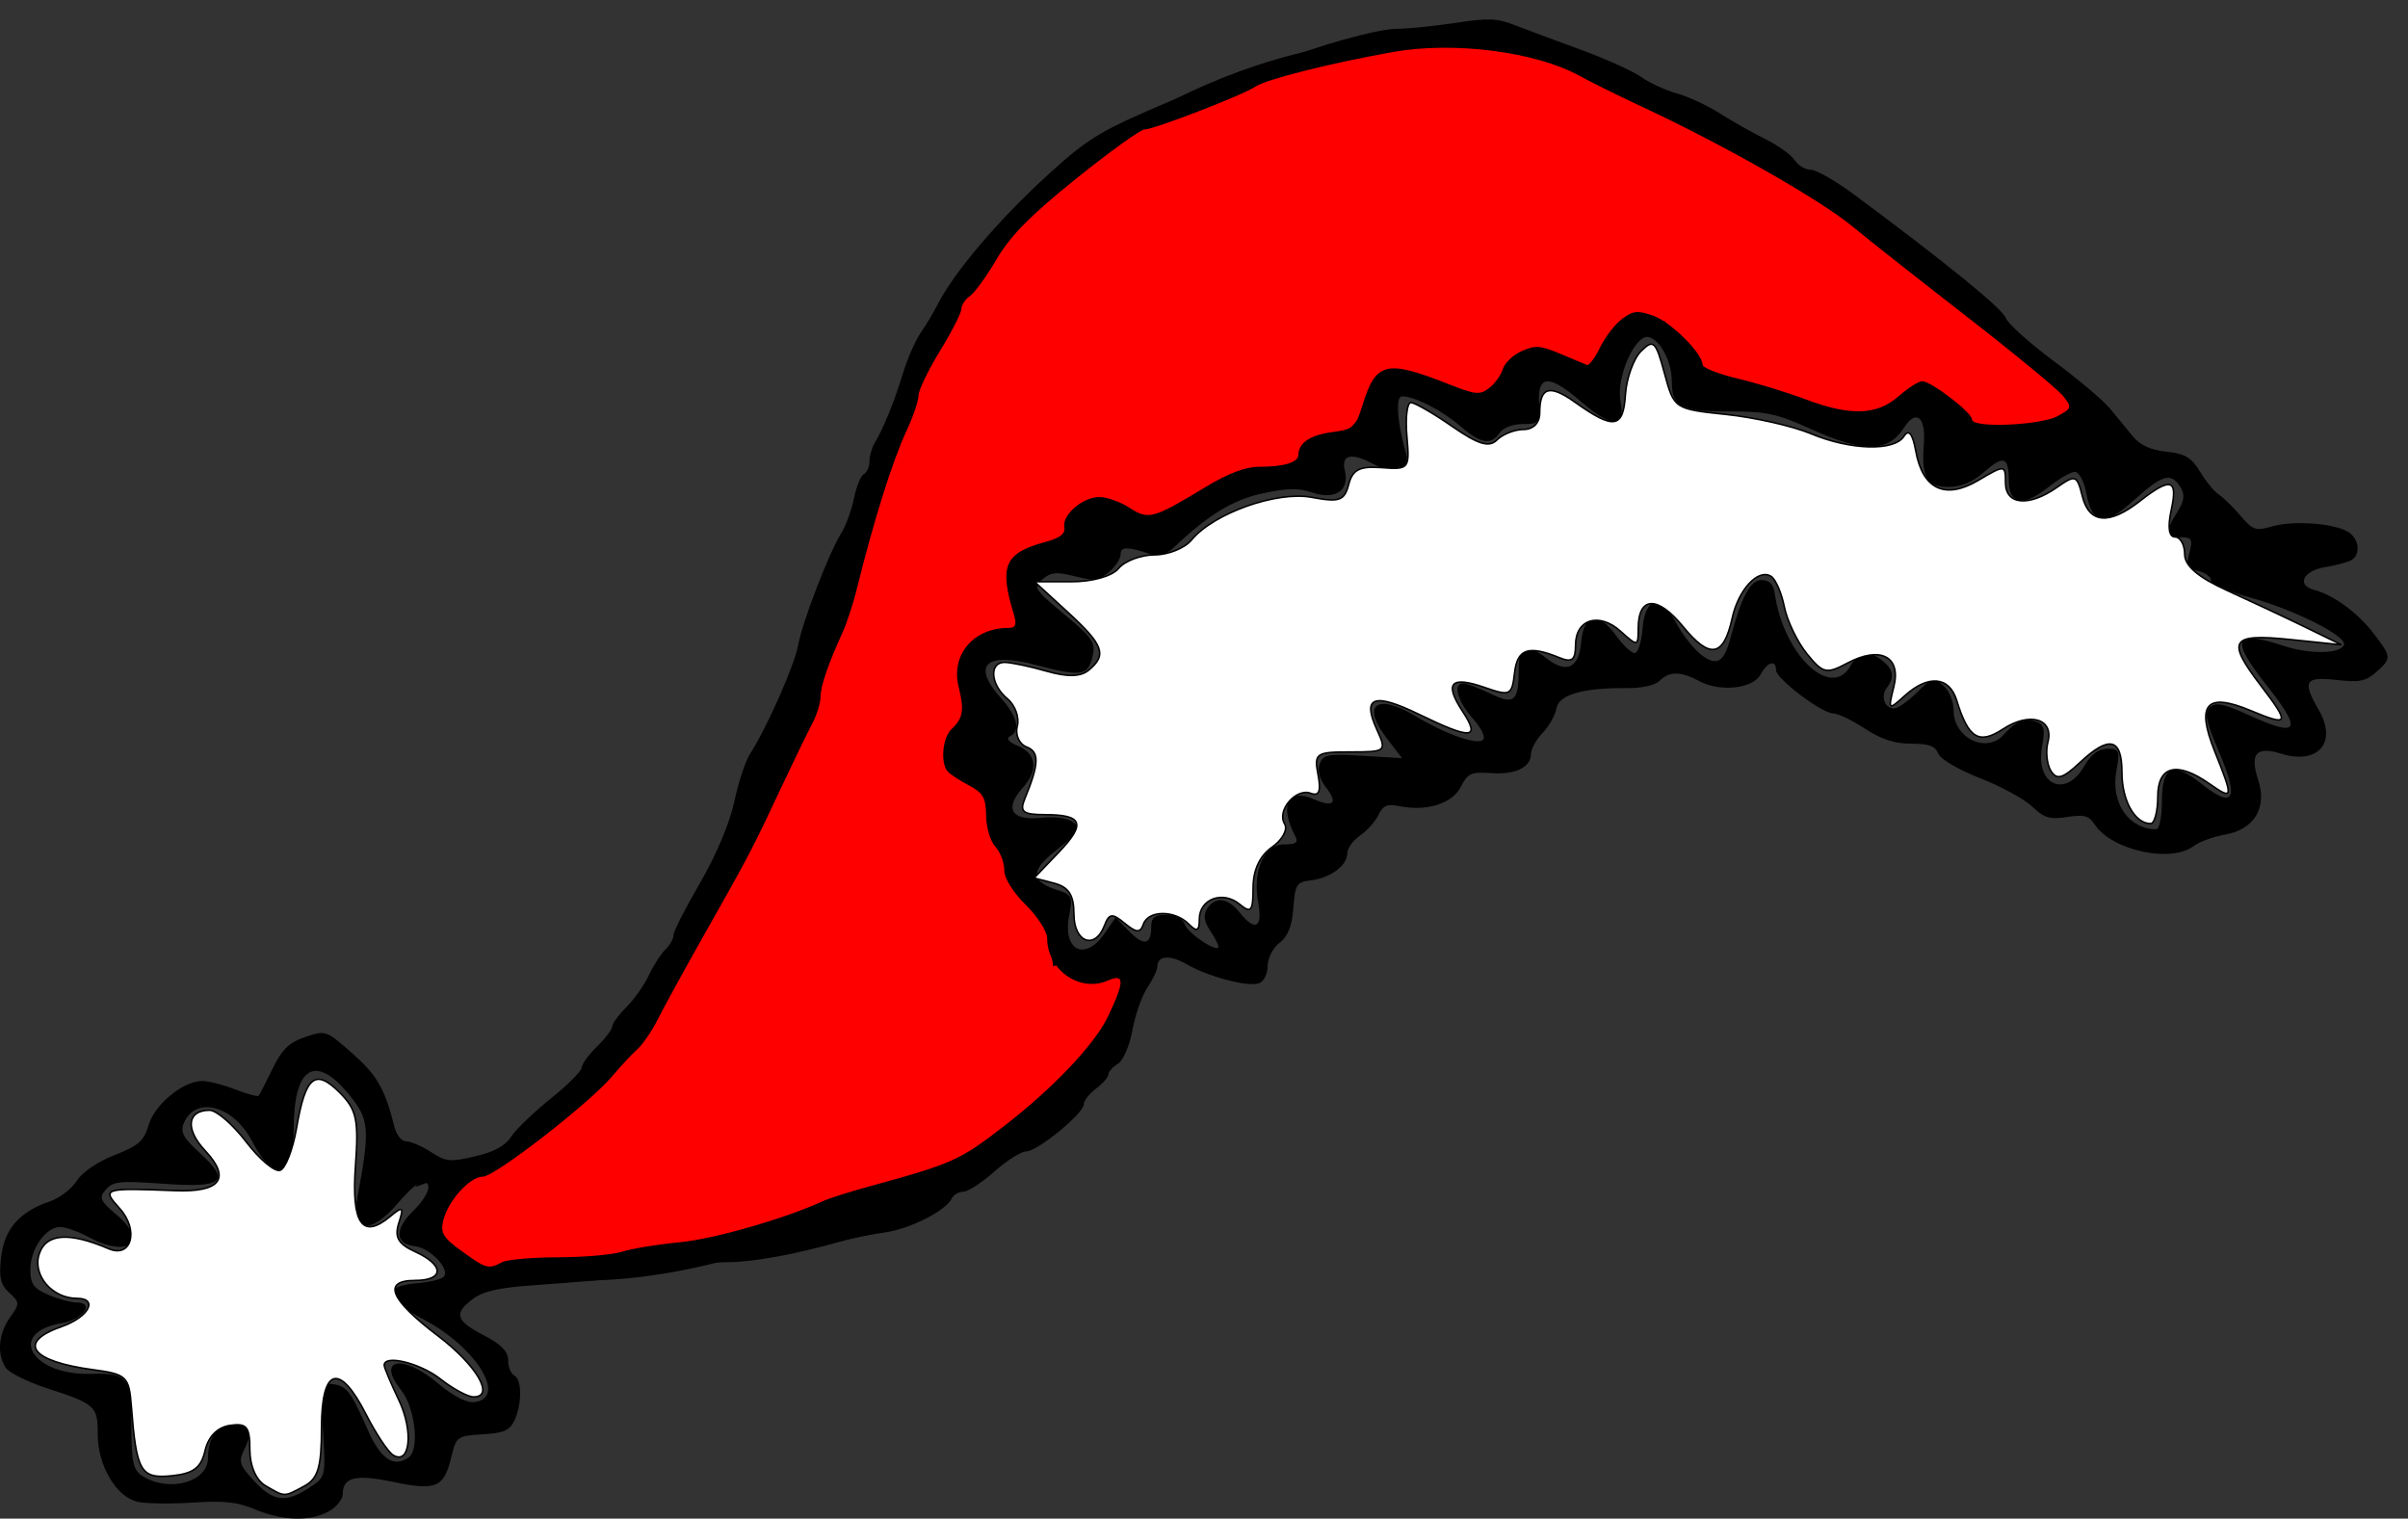 <?xml version="1.0" encoding="UTF-8" standalone="no"?>
<svg
   xmlns:dc="http://purl.org/dc/elements/1.1/"
   xmlns:cc="http://creativecommons.org/ns#"
   xmlns:rdf="http://www.w3.org/1999/02/22-rdf-syntax-ns#"
   xmlns:svg="http://www.w3.org/2000/svg"
   xmlns="http://www.w3.org/2000/svg"
   xmlns:sodipodi="http://sodipodi.sourceforge.net/DTD/sodipodi-0.dtd"
   xmlns:inkscape="http://www.inkscape.org/namespaces/inkscape"
   width="555"
   height="350"
   id="svg2"
   version="1.1"
   inkscape:version="0.91 r13725"
   sodipodi:docname="santahat2.svg">
  <rect width="100%" height="100%" fill="#333333" stroke="none"/>
  <defs
     id="defs15" />
  <sodipodi:namedview
     pagecolor="#ffffff"
     bordercolor="#666666"
     borderopacity="1"
     objecttolerance="10"
     gridtolerance="10"
     guidetolerance="10"
     inkscape:pageopacity="0"
     inkscape:pageshadow="2"
     inkscape:window-width="1248"
     inkscape:window-height="825"
     id="namedview13"
     showgrid="false"
     inkscape:zoom="0.68500969"
     inkscape:cx="191.72436"
     inkscape:cy="66.399982"
     inkscape:window-x="0"
     inkscape:window-y="0"
     inkscape:window-maximized="0"
     inkscape:current-layer="g4585"
     showguides="true"
     inkscape:guide-bbox="true">
    <sodipodi:guide
       position="260,440"
       orientation="1,0"
       id="guide4166" />
    <inkscape:grid
       type="xygrid"
       id="grid4176" />
    <sodipodi:guide
       position="643.787,128.465"
       orientation="0,1"
       id="guide4178" />
  </sodipodi:namedview>
  <g
     id="g5"
     transform="translate(0,-130)">
    <title
       id="title7">Layer 1</title>
    <g
       id="layer1">
      <g
         id="g4585">
        <g
           id="g4170"
           transform="translate(-0.221,134.323)">
          <path
             id="path3698"
             d="M 480.353,91.745 C 475.397,82.194 401.194,12.182 343.212,5.552 285.084,-1.095 244.39,36.217 236.323,42.018 228.256,47.82 196.996,114.95 196.996,114.95 l -27.226,75.418 -18.151,33.98 -17.143,22.377 -14.117,13.26 -23.193,8.288 c 0,0 2.647,-4.04 6.176,0.932 3.529,4.973 -16.764,15.747 15,20.098 31.943,4.376 61.007,-5.283 98.822,-22.688 37.815,-17.404 38.823,-35.844 45.377,-48.069 6.555,-12.224 -19.159,-0.829 -19.159,-0.829 l -2.017,-12.432 -9.076,-16.575 -10.084,-35.637 10.084,-9.116 6.05,-4.144 -5.042,-12.432 71.596,-24.863 16.134,-18.233 23.193,7.459 8.067,-13.26 17.143,5.801 7.059,-13.26 7.059,-0.829 6.05,14.918 43.361,9.117 8.067,-8.288 9.075,9.945 c -6.5,-6.055 35.208,5.407 30.252,-4.144 z"
             inkscape:connector-curvature="0"
             style="fill:#ff0000;fill-rule:evenodd;stroke:#000000;stroke-width:1px" />
          <path
             d="m 76.079,343.957 c 1.726,-0.993 3.138,-2.757 3.138,-3.919 0,-3.926 2.962,-4.631 11.735,-2.792 9.808,2.056 11.613,1.269 13.303,-5.798 1.12,-4.682 1.338,-4.84 7.184,-5.189 4.934,-0.294 6.274,-0.888 7.374,-3.266 1.757,-3.798 1.721,-9.39 -0.067,-10.298 -0.777,-0.394 -1.412,-1.985 -1.412,-3.535 0,-2.025 -1.588,-3.641 -5.647,-5.748 -6.46,-3.352 -6.947,-5 -2.471,-8.364 2.349,-1.765 5.935,-2.582 13.764,-3.135 19.98,-1.412 30.358,-2.611 34.327,-3.967 2.186,-0.747 6.895,-1.358 10.464,-1.358 5.943,0 15.698,-1.785 26.502,-4.849 2.329,-0.661 6.796,-1.567 9.926,-2.015 5.829,-0.833 14.068,-5.022 15.372,-7.816 0.402,-0.86 1.601,-1.564 2.665,-1.564 1.064,0 4.286,-2.088 7.16,-4.641 2.874,-2.553 6.177,-4.641 7.341,-4.641 2.578,0 13.299,-8.779 13.299,-10.89 0,-0.833 1.271,-2.459 2.823,-3.614 1.553,-1.155 2.823,-2.614 2.823,-3.243 0,-0.628 0.988,-1.737 2.197,-2.463 1.208,-0.726 2.706,-4.178 3.327,-7.67 0.622,-3.492 2.171,-7.916 3.441,-9.83 1.271,-1.914 2.315,-4.103 2.32,-4.863 0.016,-2.583 2.84,-2.832 6.724,-0.593 4.978,2.87 13.987,5.273 16.637,4.438 1.144,-0.361 2.059,-2.133 2.059,-3.987 0,-1.836 1.239,-4.259 2.755,-5.387 1.904,-1.416 2.885,-3.892 3.176,-8.012 0.379,-5.368 0.773,-6.002 3.951,-6.358 4.495,-0.504 8.47,-3.403 8.47,-6.177 0,-1.184 1.329,-3.061 2.952,-4.171 1.624,-1.11 3.539,-3.249 4.256,-4.751 1.025,-2.148 2.024,-2.584 4.674,-2.037 6.362,1.312 12.278,-0.502 14.259,-4.374 1.634,-3.193 2.388,-3.541 6.974,-3.216 5.653,0.4 9.236,-1.326 9.236,-4.45 0,-1.112 1.208,-3.285 2.685,-4.828 1.477,-1.543 2.906,-4.074 3.176,-5.625 0.554,-3.178 6.084,-4.779 16.197,-4.689 3.525,0.031 6.518,-0.637 7.585,-1.693 2.252,-2.23 4.889,-2.208 9.13,0.076 4.794,2.581 12.393,1.76 14.149,-1.53 1.553,-2.91 3.548,-3.475 3.548,-1.005 0,1.987 10.594,9.997 13.221,9.997 1.056,0 4.318,1.566 7.249,3.481 3.807,2.487 6.86,3.481 10.687,3.481 4.074,0 5.567,0.543 6.233,2.265 0.502,1.299 4.605,3.721 9.624,5.679 4.812,1.877 10.228,4.824 12.035,6.549 2.772,2.646 4.029,3.021 8.041,2.402 3.907,-0.602 5.037,-0.301 6.333,1.69 3.885,5.966 17.478,8.99 22.758,5.063 1.388,-1.032 4.591,-2.225 7.118,-2.65 6.848,-1.151 9.956,-6.134 7.847,-12.581 -2.008,-6.139 -0.479,-7.91 5.278,-6.111 8.476,2.649 13.018,-2.575 8.704,-10.011 -3.891,-6.706 -3.26,-7.803 4.018,-6.983 5.334,0.601 6.774,0.318 9.176,-1.801 3.595,-3.172 3.574,-3.501 -0.586,-8.917 -3.701,-4.819 -9.231,-8.869 -13.702,-10.035 -4.129,-1.077 -2.582,-4.384 2.446,-5.229 2.392,-0.402 5.089,-1.106 5.991,-1.565 2.286,-1.161 2.051,-4.775 -0.421,-6.46 -3.019,-2.059 -12.615,-2.829 -17.568,-1.41 -3.975,1.139 -4.537,0.953 -7.459,-2.469 -1.738,-2.035 -3.982,-4.223 -4.987,-4.861 -1.005,-0.638 -2.934,-2.988 -4.287,-5.221 -2.014,-3.325 -3.424,-4.166 -7.783,-4.641 -3.677,-0.401 -6.079,-1.511 -7.765,-3.588 -1.342,-1.654 -3.711,-4.536 -5.264,-6.403 -1.553,-1.867 -7.382,-6.779 -12.953,-10.915 -5.571,-4.136 -10.536,-8.603 -11.032,-9.927 -0.817,-2.179 -13.485,-12.491 -34.739,-28.275 -4.346,-3.227 -8.929,-5.868 -10.185,-5.868 -1.256,0 -2.934,-0.998 -3.728,-2.217 -0.794,-1.219 -3.834,-3.402 -6.755,-4.85 -2.922,-1.448 -7.648,-4.12 -10.504,-5.936 -2.856,-1.817 -7.303,-3.882 -9.882,-4.59 -2.579,-0.708 -6.278,-2.411 -8.219,-3.784 -1.941,-1.373 -8.294,-4.234 -14.117,-6.357 -5.823,-2.123 -12.666,-4.671 -15.206,-5.663 -3.907,-1.525 -5.997,-1.594 -13.574,-0.446 -4.926,0.746 -10.998,1.356 -13.494,1.356 -4.426,0 -19.613,4.262 -27.119,7.611 -2.061,0.919 -4.625,1.672 -5.698,1.672 -1.073,0 -9.87,3.36 -19.548,7.468 -15.81,6.709 -18.613,8.389 -27.597,16.534 -11.639,10.552 -22.147,22.905 -25.972,30.531 -0.8,1.595 -2.475,4.386 -3.721,6.2 -1.246,1.815 -3.083,5.992 -4.081,9.282 -1.953,6.435 -4.563,12.881 -6.528,16.119 -0.672,1.108 -1.223,3.035 -1.223,4.283 0,1.247 -0.58,2.562 -1.289,2.923 -0.709,0.36 -1.737,2.871 -2.285,5.58 -0.548,2.709 -1.863,6.318 -2.923,8.021 -2.871,4.612 -8.958,20.432 -9.938,25.829 -0.842,4.634 -7.319,19.259 -11.107,25.079 -1.057,1.623 -2.686,6.584 -3.62,11.023 -1.001,4.757 -4.227,12.409 -7.857,18.638 -3.387,5.812 -6.158,11.253 -6.158,12.092 0,0.838 -0.848,2.348 -1.885,3.356 -1.037,1.008 -2.741,3.659 -3.787,5.893 -1.046,2.234 -3.374,5.537 -5.174,7.341 -1.799,1.804 -3.271,3.817 -3.271,4.474 0,0.657 -1.588,2.745 -3.529,4.641 -1.941,1.896 -3.529,4.08 -3.529,4.852 0,0.773 -3.226,3.996 -7.17,7.163 -3.943,3.167 -8.042,7.119 -9.108,8.782 -1.325,2.068 -3.946,3.486 -8.284,4.484 -5.822,1.34 -6.659,1.258 -10.141,-0.994 -2.088,-1.35 -4.651,-2.454 -5.696,-2.454 -1.045,0 -2.259,-1.436 -2.697,-3.191 -2.22,-8.887 -3.996,-12.015 -9.66,-17.015 -6.15,-5.427 -6.194,-5.443 -10.939,-3.851 -3.696,1.239 -5.387,2.88 -7.541,7.316 -1.527,3.145 -2.967,5.942 -3.2,6.216 -0.233,0.274 -2.66,-0.379 -5.394,-1.45 -2.734,-1.072 -6.172,-1.948 -7.639,-1.948 -4.369,0 -10.97,5.441 -12.327,10.16 -1.047,3.643 -2.313,4.759 -7.845,6.92 -3.924,1.533 -7.451,3.935 -8.705,5.928 -1.16,1.843 -3.982,3.989 -6.271,4.768 -6.959,2.369 -10.422,6.342 -11.18,12.828 -0.538,4.601 -0.13,6.377 1.885,8.207 2.433,2.21 2.443,2.514 0.183,5.658 -2.666,3.71 -3.084,8.431 -1.025,11.592 0.75,1.151 5.038,3.291 9.529,4.755 11.214,3.654 11.696,4.091 11.696,10.592 0,7.304 4.344,14.582 9.315,15.608 1.999,0.412 7.716,0.48 12.706,0.151 7.14,-0.471 10.185,-0.132 14.294,1.59 6.347,2.66 12.808,2.805 17.017,0.382 z m -17.301,-6.965 c -3.425,-3.69 -3.654,-4.487 -2.149,-7.472 1.941,-3.852 0.981,-5.802 -2.857,-5.802 -3.294,0 -5.613,3.307 -5.613,8.005 0,5.47 -8.751,7.976 -14.906,4.268 -2.345,-1.413 -2.74,-3.092 -2.74,-11.644 0,-11.198 -0.828,-12.276 -9.231,-12.022 -13.793,0.418 -19.621,-9.536 -6.842,-11.685 4.948,-0.832 7.755,-4.769 3.401,-4.769 -1.26,0 -4.166,-0.797 -6.456,-1.77 -3.412,-1.45 -4.165,-2.507 -4.165,-5.842 0,-4.741 3.548,-9.795 6.868,-9.784 1.269,0.004 4.214,1.045 6.543,2.313 9.038,4.919 13.881,1.162 6.533,-5.069 -3.903,-3.31 -4.203,-4.009 -2.529,-5.891 1.686,-1.895 3.176,-2.044 13.236,-1.323 13.915,0.998 15.636,-0.488 8.316,-7.178 -3.823,-3.494 -4.501,-4.832 -3.531,-6.961 2.825,-6.202 11.413,-3.82 15.673,4.347 5.101,9.781 9.595,8.405 9.595,-2.937 0,-14.24 4.962,-17.306 12.719,-7.859 4.71,5.736 4.898,7.918 2.015,23.4 -1.604,8.614 2.911,9.221 9.605,1.292 2.128,-2.521 4.51,-4.583 5.294,-4.583 2.548,0 1.508,3.222 -2.212,6.855 -4.241,4.142 -4.028,7.491 0.51,8.023 3.701,0.434 8.423,5.612 6.513,7.144 -0.698,0.56 -3.487,1.186 -6.198,1.391 -7.798,0.59 -7.186,3.658 1.658,8.316 12.194,6.422 19.418,18.172 11.728,19.078 -1.799,0.212 -4.874,-1.38 -8.404,-4.351 -8.142,-6.853 -14.289,-5.7 -8.478,1.59 3.251,4.078 4.314,13.759 1.706,15.538 -3.498,2.386 -6.44,0.353 -9.47,-6.548 -3.863,-8.797 -4.79,-9.985 -8.115,-10.395 -2.714,-0.334 -2.809,0.131 -2.147,10.532 0.687,10.791 0.66,10.903 -3.207,13.403 -5.441,3.518 -8.235,3.163 -12.664,-1.61 z M 106.669,284.058 c -4.303,-3.105 -4.985,-4.226 -4.296,-7.059 1.112,-4.57 6.131,-10.134 9.14,-10.134 2.785,0 24.699,-17.023 29.873,-23.206 1.869,-2.234 4.445,-5.001 5.725,-6.149 1.279,-1.148 3.417,-4.281 4.75,-6.962 1.333,-2.681 6.262,-11.661 10.953,-19.957 10.263,-18.15 10.759,-19.099 17.307,-33.068 2.842,-6.062 6.077,-12.737 7.188,-14.833 1.112,-2.096 2.021,-4.93 2.021,-6.299 0,-2.51 1.648,-7.366 5.035,-14.837 1.013,-2.234 2.485,-6.672 3.271,-9.862 3.98,-16.15 8.251,-29.724 11.64,-36.994 1.453,-3.116 2.642,-6.654 2.642,-7.861 0,-1.207 2.223,-5.824 4.941,-10.259 2.718,-4.435 4.941,-8.796 4.941,-9.691 0,-0.895 0.881,-2.229 1.959,-2.964 1.078,-0.735 3.865,-4.584 6.195,-8.554 3.154,-5.375 7.83,-10.106 18.314,-18.531 7.743,-6.222 14.82,-11.313 15.727,-11.313 2.156,0 22.83,-7.987 25.569,-9.878 2.421,-1.672 17.263,-5.408 31.764,-7.996 13.843,-2.47 32.748,-0.073 42.798,5.427 2.861,1.566 9.331,4.769 14.378,7.119 18.955,8.825 41.359,21.577 48.829,27.793 3.174,2.641 14.85,11.85 25.946,20.465 11.096,8.615 21.182,16.918 22.413,18.45 2.119,2.638 2.058,2.885 -1.158,4.641 -4.021,2.195 -19.796,2.85 -19.796,0.822 0,-1.6 -9.4,-8.83 -11.481,-8.83 -0.827,0 -3.284,1.566 -5.46,3.481 -4.991,4.391 -11.145,4.581 -21.498,0.666 -4.094,-1.548 -11.096,-3.685 -15.56,-4.749 -4.465,-1.064 -8.117,-2.51 -8.117,-3.214 0,-2.615 -7.404,-9.943 -11.433,-11.314 -3.605,-1.227 -4.565,-1.124 -7.107,0.764 -1.616,1.201 -3.903,4.163 -5.082,6.583 -1.179,2.42 -2.54,4.233 -3.025,4.031 -0.485,-0.203 -3.254,-1.361 -6.153,-2.575 -4.613,-1.931 -5.72,-2.009 -8.861,-0.627 -1.975,0.869 -3.948,2.75 -4.385,4.182 -0.437,1.431 -1.87,3.402 -3.184,4.38 -2.158,1.605 -3.068,1.51 -9.402,-0.981 -14.374,-5.652 -16.662,-5.079 -19.76,4.95 -1.562,5.055 -2.062,5.497 -6.968,6.154 -5.093,0.682 -7.747,2.473 -7.793,5.26 -0.028,1.729 -3.365,2.735 -9.072,2.735 -3.121,0 -7.027,1.474 -12.237,4.617 -12.292,7.416 -13.211,7.667 -17.625,4.814 -2.101,-1.358 -5.224,-2.469 -6.94,-2.469 -3.841,0 -8.647,4.152 -8.079,6.979 0.299,1.486 -0.974,2.465 -4.417,3.399 -9.35,2.536 -10.623,5.458 -7.232,16.598 0.75,2.465 0.467,3.191 -1.245,3.191 -8.065,0 -13.312,6.239 -11.451,13.614 1.333,5.282 1.001,7.277 -1.613,9.683 -2.108,1.94 -2.652,7.804 -0.91,9.798 0.57,0.653 2.784,2.101 4.919,3.218 3.217,1.682 3.89,2.871 3.927,6.935 0.025,2.697 0.978,5.918 2.118,7.157 1.14,1.239 2.073,3.669 2.073,5.402 0,1.9 1.96,5.078 4.941,8.01 2.718,2.673 4.941,6.143 4.941,7.709 0,7.318 7.55,12.583 13.986,9.753 3.898,-1.715 3.903,0.194 0.022,8.311 -3.045,6.369 -12.561,16.418 -23.753,25.083 -10.445,8.087 -11.951,8.763 -31.395,14.084 -4.38,1.199 -9.145,2.721 -10.588,3.382 -8.829,4.048 -25.084,8.71 -32.965,9.455 -5.053,0.478 -10.976,1.448 -13.162,2.155 -2.186,0.708 -8.856,1.295 -14.823,1.305 -5.967,0.01 -11.802,0.524 -12.967,1.142 -3.116,1.655 -3.657,1.507 -9.252,-2.531 z m 166.622,-75.311 c -0.534,-1.382 -2.15,-2.217 -4.29,-2.217 -2.657,0 -3.434,0.613 -3.434,2.707 0,4.233 -1.681,4.595 -5.077,1.095 l -3.123,-3.218 -2.606,3.762 c -4.504,6.502 -9.68,3.831 -8.12,-4.19 0.851,-4.374 0.631,-4.836 -2.818,-5.914 -6.035,-1.886 -6.137,-4.47 -0.354,-8.955 2.836,-2.199 5.156,-4.383 5.156,-4.853 0,-2.161 -3.53,-3.341 -8.39,-2.805 -6.877,0.758 -8.637,-2.081 -4.288,-6.915 3.654,-4.062 3.173,-7.922 -1.212,-9.712 -2.009,-0.82 -2.7,-1.653 -1.765,-2.128 2.515,-1.277 1.763,-4.581 -1.993,-8.766 -6.888,-7.674 -3.643,-10.789 8.016,-7.694 10.311,2.737 11.951,2.507 13.005,-1.823 0.814,-3.345 0.167,-4.33 -6.48,-9.861 -6.915,-5.754 -7.233,-6.269 -5.013,-8.094 1.992,-1.637 3.186,-1.743 7.463,-0.664 4.416,1.114 5.454,0.987 7.815,-0.953 1.497,-1.231 2.722,-3.082 2.722,-4.113 0,-1.85 1.639,-1.829 7.302,0.093 1.533,0.521 3.266,-0.059 4.941,-1.653 7.937,-7.551 13.732,-11.071 20.604,-12.517 5.622,-1.182 8.175,-1.226 11.216,-0.19 5.346,1.82 8.736,-0.39 7.622,-4.968 -0.923,-3.792 1.489,-4.324 6.752,-1.489 4.266,2.297 8.365,1.073 7.414,-2.214 -2.095,-7.242 -2.558,-13.476 -1.002,-13.476 2.931,0 9.169,3.19 13.413,6.858 4.71,4.072 7.101,4.48 9.102,1.554 0.809,-1.183 3.048,-2.03 5.364,-2.03 3.778,0 3.962,-0.245 3.708,-4.931 -0.349,-6.441 2.391,-6.523 9.606,-0.29 7.249,6.263 10.392,6.24 9.165,-0.067 -1.055,-5.423 3.444,-15.575 6.531,-14.738 2.737,0.742 5.274,5.638 5.297,10.222 0.03,5.877 1.999,6.904 13.244,6.904 8.587,0 10.976,0.515 18.825,4.061 12.19,5.507 17.781,5.413 21.482,-0.361 2.727,-4.255 4.999,-2.451 4.546,3.608 -0.595,7.959 0.608,10.095 5.687,10.095 2.924,0 5.519,-1.09 8.19,-3.44 4.495,-3.954 5.693,-3.548 5.693,1.929 0,5.524 3.358,6.146 8.984,1.664 2.509,-1.999 5.319,-3.634 6.243,-3.634 0.924,0 2.085,2.079 2.579,4.619 1.511,7.767 4.002,8.211 10.988,1.957 6.697,-5.995 8.506,-6.519 10.728,-3.106 1.13,1.735 0.966,3.165 -0.656,5.744 -2.892,4.596 -2.724,5.869 0.775,5.869 2.542,0 2.808,0.477 1.984,3.561 -0.799,2.989 -0.476,3.663 2.005,4.196 1.626,0.35 2.957,1.315 2.957,2.146 0,0.831 4.068,2.623 9.039,3.983 10.226,2.797 22.403,8.943 21.617,10.912 -0.836,2.096 -7.843,2.215 -13.864,0.235 -11.503,-3.783 -12.462,-1.697 -4.087,8.896 8.559,10.826 7.642,12.365 -4.153,6.971 -5.553,-2.539 -7.337,-2.897 -8.738,-1.754 -1.405,1.147 -0.988,3.238 2.067,10.359 4.65,10.84 3.39,13.235 -3.904,7.425 -6.747,-5.374 -9.272,-4.299 -9.272,3.948 0,3.53 -0.583,6.418 -1.296,6.418 -6.356,0 -10.541,-6.093 -9.207,-13.405 0.864,-4.733 0.693,-5.159 -2.065,-5.159 -2.046,0 -3.759,1.297 -5.363,4.061 -4.329,7.462 -11.292,4.24 -9.7,-4.487 0.749,-4.103 0.482,-5.229 -1.377,-5.816 -2.671,-0.842 -4.83,0.024 -7.425,2.98 -3.945,4.494 -11.567,0.846 -11.567,-5.537 0,-2.089 -1.084,-4.689 -2.408,-5.778 -2.27,-1.866 -2.621,-1.77 -6.103,1.658 -2.032,2 -4.374,3.637 -5.205,3.637 -2.167,0 -3.182,-2.827 -1.704,-4.746 1.843,-2.392 1.585,-4.139 -0.916,-6.193 -3.17,-2.605 -5.558,-2.258 -7.407,1.077 -4.475,8.072 -15.614,-2.627 -17.515,-16.824 -0.261,-1.952 -1.256,-2.901 -3.042,-2.901 -2.549,0 -4.624,3.877 -7.139,13.343 -1.484,5.585 -3.077,6.56 -6.561,4.015 -1.713,-1.251 -4.339,-4.524 -5.836,-7.274 -3.738,-6.867 -7.297,-6.308 -7.887,1.239 -0.237,3.025 -1.052,5.501 -1.812,5.501 -0.76,0 -2.712,-1.853 -4.338,-4.117 -4.036,-5.622 -7.401,-4.956 -7.975,1.58 -0.524,5.967 -3.319,7.337 -7.843,3.845 -4.752,-3.669 -6.543,-3.1 -6.543,2.079 0,7.825 -0.944,8.673 -6.6,5.93 -2.67,-1.295 -5.454,-2.354 -6.186,-2.354 -2.479,0 -1.349,4.171 2.202,8.126 2.006,2.235 3.001,4.372 2.303,4.946 -1.442,1.185 -8.702,-1.397 -15.574,-5.539 -8.87,-5.347 -12.5,-2.585 -6.637,5.048 l 3.591,4.675 -9.028,-0.542 c -8.205,-0.493 -9.113,-0.322 -9.96,1.871 -0.563,1.457 -0.002,3.581 1.415,5.358 2.897,3.634 1.802,4.776 -2.687,2.801 -6.022,-2.649 -8.098,1.279 -4.416,8.354 0.847,1.628 0.348,2.03 -2.514,2.03 -4.632,0 -7.314,6.038 -5.965,13.43 1.066,5.845 -0.698,6.76 -4.307,2.234 -2.711,-3.4 -5.585,-3.728 -7.458,-0.851 -0.908,1.394 -0.714,2.971 0.606,4.931 1.067,1.585 1.963,3.285 1.991,3.779 0.095,1.712 -6.903,-2.857 -7.755,-5.062 z"
             id="path2801"
             inkscape:connector-curvature="0"
             style="fill:#000000" />
          <path
             inkscape:connector-curvature="0"
             id="path4143"
             d="m 247.742,206.383 c 0,-4.414 -1.185,-6.263 -4.586,-7.152 l -4.586,-1.199 5.647,-5.894 c 6.36,-6.638 5.592,-8.705 -3.234,-8.705 -4.972,0 -5.801,-0.654 -4.583,-3.613 3.33,-8.088 3.433,-10.834 0.449,-11.979 -1.731,-0.664 -2.684,-2.792 -2.155,-4.814 0.521,-1.993 -0.51,-4.834 -2.293,-6.313 -3.882,-3.222 -4.28,-8.377 -0.646,-8.377 1.427,0 5.767,0.91 9.646,2.022 4.886,1.401 7.893,1.324 9.793,-0.253 4.215,-3.499 3.376,-5.792 -4.888,-13.362 l -7.629,-6.988 8.409,0 c 4.956,0 9.464,-1.272 10.979,-3.097 1.414,-1.703 5.13,-3.097 8.258,-3.097 3.128,0 6.963,-1.545 8.521,-3.432 5.099,-6.176 19.669,-11.34 27.73,-9.828 6.356,1.192 7.513,0.787 8.497,-2.978 0.894,-3.419 2.536,-4.253 7.615,-3.866 6.298,0.479 6.457,0.281 5.798,-7.25 -0.373,-4.258 0.042,-7.742 0.921,-7.742 0.879,0 5.168,2.473 9.53,5.496 6.025,4.175 8.508,4.92 10.33,3.097 1.32,-1.32 4.072,-2.399 6.116,-2.399 2.227,0 3.716,-1.517 3.716,-3.785 0,-6.028 2.228,-6.702 8.17,-2.471 8.895,6.334 11.091,6.012 11.577,-1.697 0.24,-3.807 1.863,-8.348 3.608,-10.092 2.852,-2.852 3.395,-2.341 5.393,5.079 2.207,8.195 2.302,8.258 14.171,9.499 6.572,0.687 15.368,2.677 19.546,4.423 9.184,3.837 19.279,4.116 21.499,0.593 1.076,-1.708 1.99,-0.561 2.702,3.392 1.597,8.863 6.788,11.296 14.446,6.772 6.119,-3.615 6.243,-3.604 6.243,0.558 0,5.128 5.385,5.615 11.869,1.073 4.272,-2.992 4.605,-2.875 5.844,2.065 1.574,6.27 6.165,6.654 13.254,1.108 7.159,-5.6 8.806,-5.13 7.226,2.065 -0.856,3.897 -0.534,6.194 0.868,6.194 1.226,0 2.229,1.775 2.229,3.945 0,2.705 3.082,5.344 9.806,8.397 5.394,2.449 13.523,6.264 18.065,8.479 l 8.258,4.027 L 528,143.062 c -13.694,-1.405 -14.684,0.162 -6.71,10.618 6.786,8.897 6.551,9.477 -2.336,5.763 -10.217,-4.269 -12.642,-1.498 -8.264,9.444 4.342,10.853 4.273,11.279 -1.214,7.436 -7.507,-5.258 -11.928,-4.153 -11.928,2.98 0,3.406 -0.743,6.194 -1.652,6.194 -3.624,0 -6.606,-5.312 -6.606,-11.768 0,-7.989 -2.934,-8.656 -9.782,-2.222 -3.853,3.62 -5.247,4.008 -6.59,1.836 -0.936,-1.515 -1.247,-4.499 -0.689,-6.63 1.41,-5.393 -4.214,-7.025 -10.352,-3.004 -5.567,3.648 -7.984,2.152 -10.667,-6.599 -1.699,-5.542 -6.567,-5.984 -11.977,-1.088 -3.788,3.428 -3.879,3.354 -2.524,-2.045 1.764,-7.029 -3.144,-9.517 -10.748,-5.447 -4.784,2.561 -5.597,2.37 -9.28,-2.179 -2.22,-2.742 -4.563,-7.617 -5.206,-10.833 -0.643,-3.216 -2.019,-6.373 -3.058,-7.015 -2.976,-1.839 -7.511,3.035 -8.959,9.63 -1.976,8.996 -5.132,9.538 -11.329,1.946 -5.881,-7.206 -10.323,-7.016 -10.323,0.442 0,4.169 -0.148,4.193 -4.052,0.66 -4.948,-4.478 -10.399,-2.809 -10.399,3.183 0,3.393 -0.836,4.072 -3.613,2.932 -7.238,-2.97 -9.799,-2.118 -10.445,3.471 -0.599,5.187 -1.019,5.395 -6.815,3.374 -7.899,-2.753 -9.47,-1.084 -5.165,5.486 4.197,6.406 2.052,6.558 -9.99,0.707 -10.467,-5.085 -13.225,-4.104 -9.77,3.477 2.305,5.059 2.174,5.17 -6.099,5.17 -7.956,0 -8.395,0.311 -7.445,5.281 0.719,3.761 0.237,4.985 -1.673,4.252 -3.409,-1.308 -7.935,3.984 -6.035,7.058 0.789,1.276 -0.525,3.692 -2.919,5.369 -2.818,1.974 -4.353,5.281 -4.353,9.378 0,5.368 -0.466,5.942 -3.07,3.781 -3.901,-3.238 -9.317,-1.248 -9.317,3.423 0,2.78 -0.551,3.024 -2.477,1.097 -3.237,-3.237 -9.33,-3.177 -10.434,0.103 -0.678,2.016 -1.615,1.965 -4.277,-0.233 -2.911,-2.403 -3.594,-2.328 -4.686,0.516 -2.181,5.684 -7.029,3.875 -7.029,-2.623 z"
             style="fill:#ffffff;fill-opacity:1;stroke:#000000;stroke-width:0.354;stroke-miterlimit:4;stroke-dasharray:none" />
          <path
             inkscape:connector-curvature="0"
             id="path4145"
             d="m 61.419,338.106 c -2.179,-1.269 -3.613,-4.579 -3.613,-8.339 0,-5.254 -0.717,-6.131 -4.561,-5.575 -2.886,0.417 -5.001,2.555 -5.759,5.821 -0.921,3.97 -2.712,5.309 -7.756,5.803 -7.11,0.696 -8.071,-0.981 -9.239,-16.126 -0.52,-6.747 -1.105,-7.299 -8.815,-8.33 -14.41,-1.928 -17.605,-6.323 -7.226,-9.941 6.218,-2.168 8.545,-6.503 3.491,-6.503 -5.699,0 -10.243,-5.31 -8.702,-10.168 1.518,-4.784 6.827,-5.203 16.032,-1.264 5.273,2.256 7.054,-4.289 2.528,-9.289 -4.192,-4.632 -3.828,-4.749 12.763,-4.101 10.517,0.411 12.943,-2.83 6.92,-9.242 -4.639,-4.938 -4.148,-9.29 1.049,-9.29 1.578,0 5.375,3.284 8.436,7.298 3.061,4.014 6.579,6.96 7.818,6.547 1.238,-0.413 2.941,-4.791 3.784,-9.73 2.04,-11.952 4.299,-13.826 9.906,-8.219 3.95,3.95 4.446,6.236 3.673,16.929 -0.963,13.313 1.562,17.008 7.981,11.68 2.966,-2.461 3.206,-2.283 2.009,1.489 -1.042,3.284 -0.148,4.836 3.831,6.649 6.723,3.063 6.658,6.583 -0.122,6.583 -7.567,0 -5.749,4.375 5.303,12.764 8.95,6.793 13.207,14.075 8.228,14.075 -1.324,0 -4.769,-1.858 -7.656,-4.129 -4.673,-3.676 -12.95,-5.7 -12.95,-3.167 0,0.529 1.525,4.161 3.39,8.07 3.413,7.158 2.576,15.056 -1.34,12.636 -1.16,-0.717 -3.972,-4.956 -6.25,-9.421 -6.134,-12.023 -10.251,-10.753 -10.251,3.164 0,9.041 -0.793,11.707 -3.993,13.419 -4.753,2.544 -4.377,2.547 -8.91,-0.093 z"
             style="fill:#ffffff;fill-opacity:1;stroke:#000000;stroke-width:0.354;stroke-miterlimit:4;stroke-dasharray:none" />
        </g>
      </g>
    </g>
  </g>
</svg>
